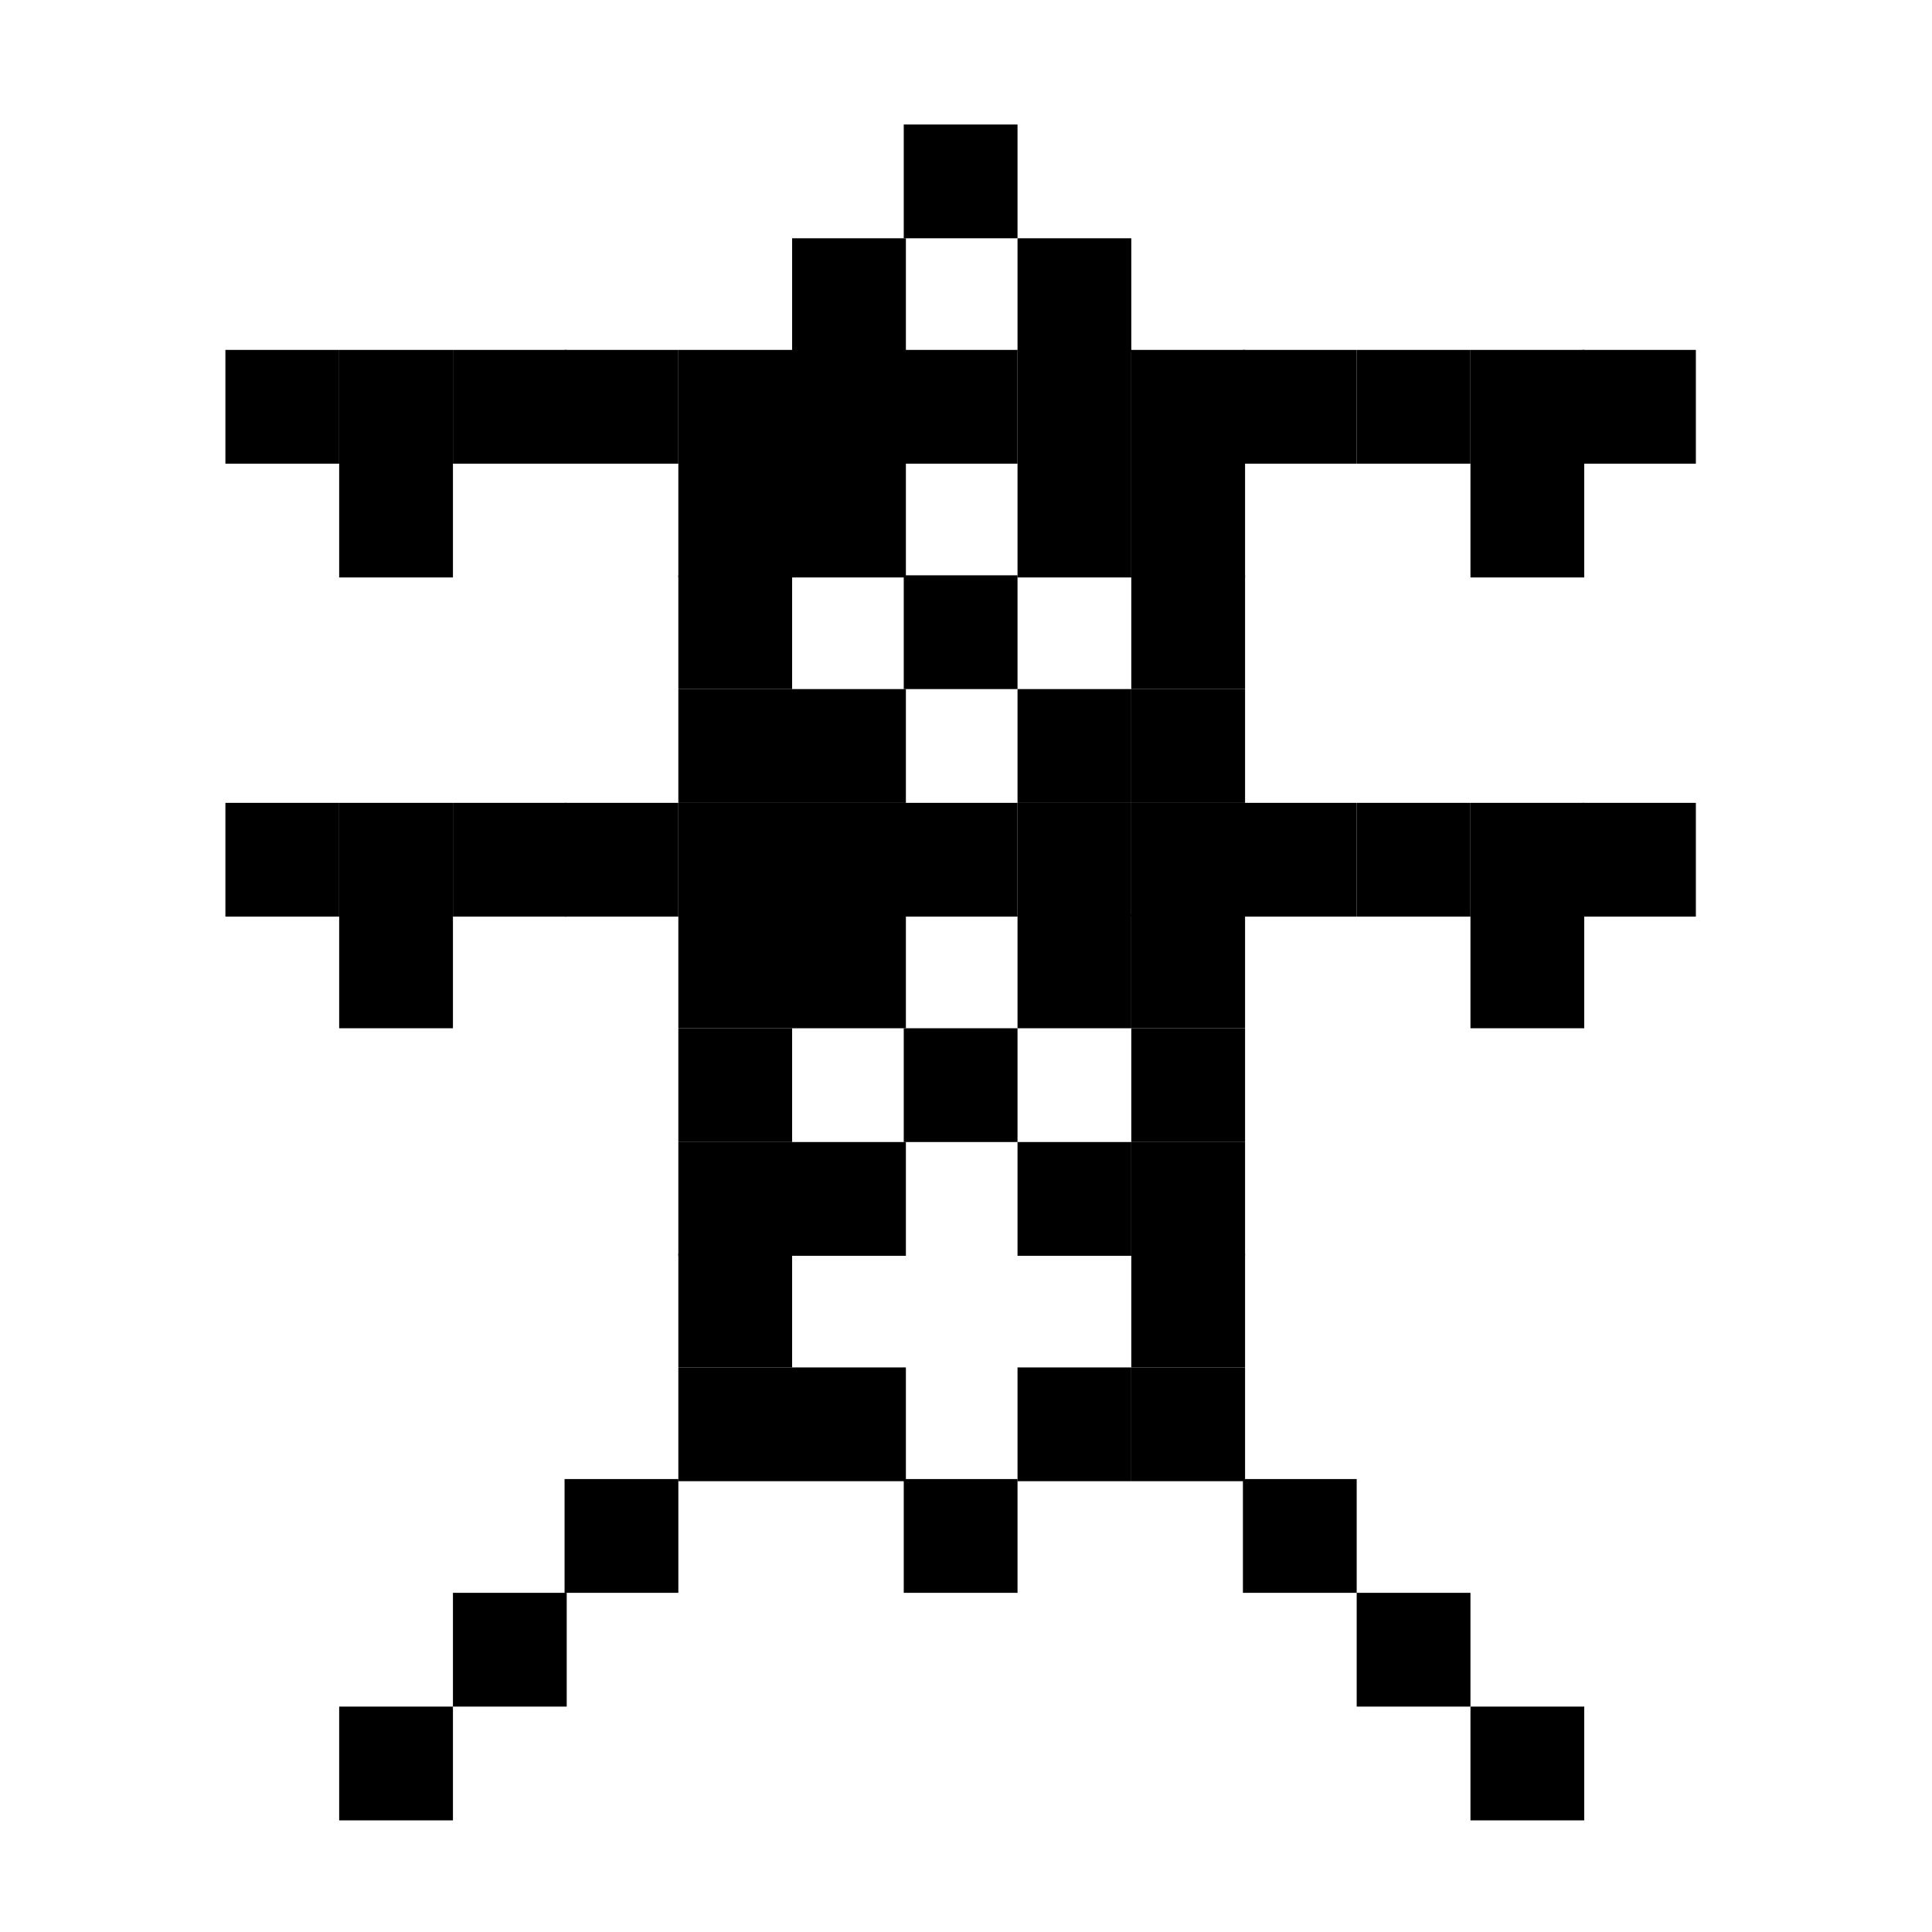 <?xml version="1.0" encoding="utf-8"?>
<!-- Generator: Adobe Illustrator 23.0.6, SVG Export Plug-In . SVG Version: 6.00 Build 0)  -->
<svg version="1.1" id="레이어_1" xmlns="http://www.w3.org/2000/svg" xmlns:xlink="http://www.w3.org/1999/xlink" x="0px"
	 y="0px" viewBox="0 0 90 90" style="enable-background:new 0 0 90 90;" xml:space="preserve">
<style type="text/css">
	.st0{fill:#FFFFFF;}
</style>
<rect x="-29.4" y="-23.9" class="st0" width="171.7" height="177.2"/>
<title>대지 1</title>
<rect x="73.7" y="37.4" width="5.3" height="5.3"/>
<rect x="73.7" y="16.3" width="5.3" height="5.3"/>
<rect x="68.5" y="79.5" width="5.3" height="5.3"/>
<rect x="68.5" y="42.6" width="5.3" height="5.3"/>
<rect x="68.5" y="37.4" width="5.3" height="5.3"/>
<rect x="68.5" y="21.6" width="5.3" height="5.3"/>
<rect x="68.5" y="16.3" width="5.3" height="5.3"/>
<rect x="63.2" y="74.2" width="5.3" height="5.3"/>
<rect x="63.2" y="37.4" width="5.3" height="5.3"/>
<rect x="63.2" y="16.3" width="5.3" height="5.3"/>
<rect x="57.9" y="68.9" width="5.3" height="5.3"/>
<rect x="57.9" y="37.4" width="5.3" height="5.3"/>
<rect x="57.9" y="16.3" width="5.3" height="5.3"/>
<rect x="52.7" y="63.7" width="5.3" height="5.3"/>
<rect x="52.7" y="58.4" width="5.3" height="5.3"/>
<rect x="52.7" y="53.2" width="5.3" height="5.3"/>
<rect x="52.7" y="47.9" width="5.3" height="5.3"/>
<rect x="52.7" y="42.6" width="5.3" height="5.3"/>
<rect x="52.7" y="37.4" width="5.3" height="5.3"/>
<rect x="52.7" y="32.1" width="5.3" height="5.3"/>
<rect x="52.7" y="26.8" width="5.3" height="5.3"/>
<rect x="52.7" y="21.6" width="5.3" height="5.3"/>
<rect x="52.7" y="16.3" width="5.3" height="5.3"/>
<rect x="47.4" y="63.7" width="5.3" height="5.3"/>
<rect x="47.4" y="53.2" width="5.3" height="5.3"/>
<rect x="47.4" y="42.6" width="5.3" height="5.3"/>
<rect x="47.4" y="37.4" width="5.3" height="5.3"/>
<rect x="47.4" y="32.1" width="5.3" height="5.3"/>
<rect x="47.4" y="21.6" width="5.3" height="5.3"/>
<rect x="47.4" y="16.3" width="5.3" height="5.3"/>
<rect x="47.4" y="11.1" width="5.3" height="5.3"/>
<rect x="42.1" y="68.9" width="5.3" height="5.3"/>
<rect x="42.1" y="47.9" width="5.3" height="5.3"/>
<rect x="42.1" y="37.4" width="5.3" height="5.3"/>
<rect x="42.1" y="26.8" width="5.3" height="5.3"/>
<rect x="42.1" y="16.3" width="5.3" height="5.3"/>
<rect x="42.1" y="5.8" width="5.3" height="5.3"/>
<rect x="36.9" y="63.7" width="5.3" height="5.3"/>
<rect x="36.9" y="53.2" width="5.3" height="5.3"/>
<rect x="36.9" y="42.6" width="5.3" height="5.3"/>
<rect x="36.9" y="37.4" width="5.3" height="5.3"/>
<rect x="36.9" y="32.1" width="5.3" height="5.3"/>
<rect x="36.9" y="21.6" width="5.3" height="5.3"/>
<rect x="36.9" y="16.3" width="5.3" height="5.3"/>
<rect x="36.9" y="11.1" width="5.3" height="5.3"/>
<rect x="31.6" y="63.7" width="5.3" height="5.3"/>
<rect x="31.6" y="58.4" width="5.3" height="5.3"/>
<rect x="31.6" y="53.2" width="5.3" height="5.3"/>
<rect x="31.6" y="47.9" width="5.3" height="5.3"/>
<rect x="31.6" y="42.6" width="5.3" height="5.3"/>
<rect x="31.6" y="37.4" width="5.3" height="5.3"/>
<rect x="31.6" y="32.1" width="5.3" height="5.3"/>
<rect x="31.6" y="26.8" width="5.3" height="5.3"/>
<rect x="31.6" y="21.6" width="5.3" height="5.3"/>
<rect x="31.6" y="16.3" width="5.3" height="5.3"/>
<rect x="26.3" y="68.9" width="5.3" height="5.3"/>
<rect x="26.3" y="37.4" width="5.3" height="5.3"/>
<rect x="26.3" y="16.3" width="5.3" height="5.3"/>
<rect x="21.1" y="74.2" width="5.3" height="5.3"/>
<rect x="21.1" y="37.4" width="5.3" height="5.3"/>
<rect x="21.1" y="16.3" width="5.3" height="5.3"/>
<rect x="15.8" y="79.5" width="5.3" height="5.3"/>
<rect x="15.8" y="42.6" width="5.3" height="5.3"/>
<rect x="15.8" y="37.4" width="5.3" height="5.3"/>
<rect x="15.8" y="21.6" width="5.3" height="5.3"/>
<rect x="15.8" y="16.3" width="5.3" height="5.3"/>
<rect x="10.5" y="37.4" width="5.3" height="5.3"/>
<rect x="10.5" y="16.3" width="5.3" height="5.3"/>
</svg>
